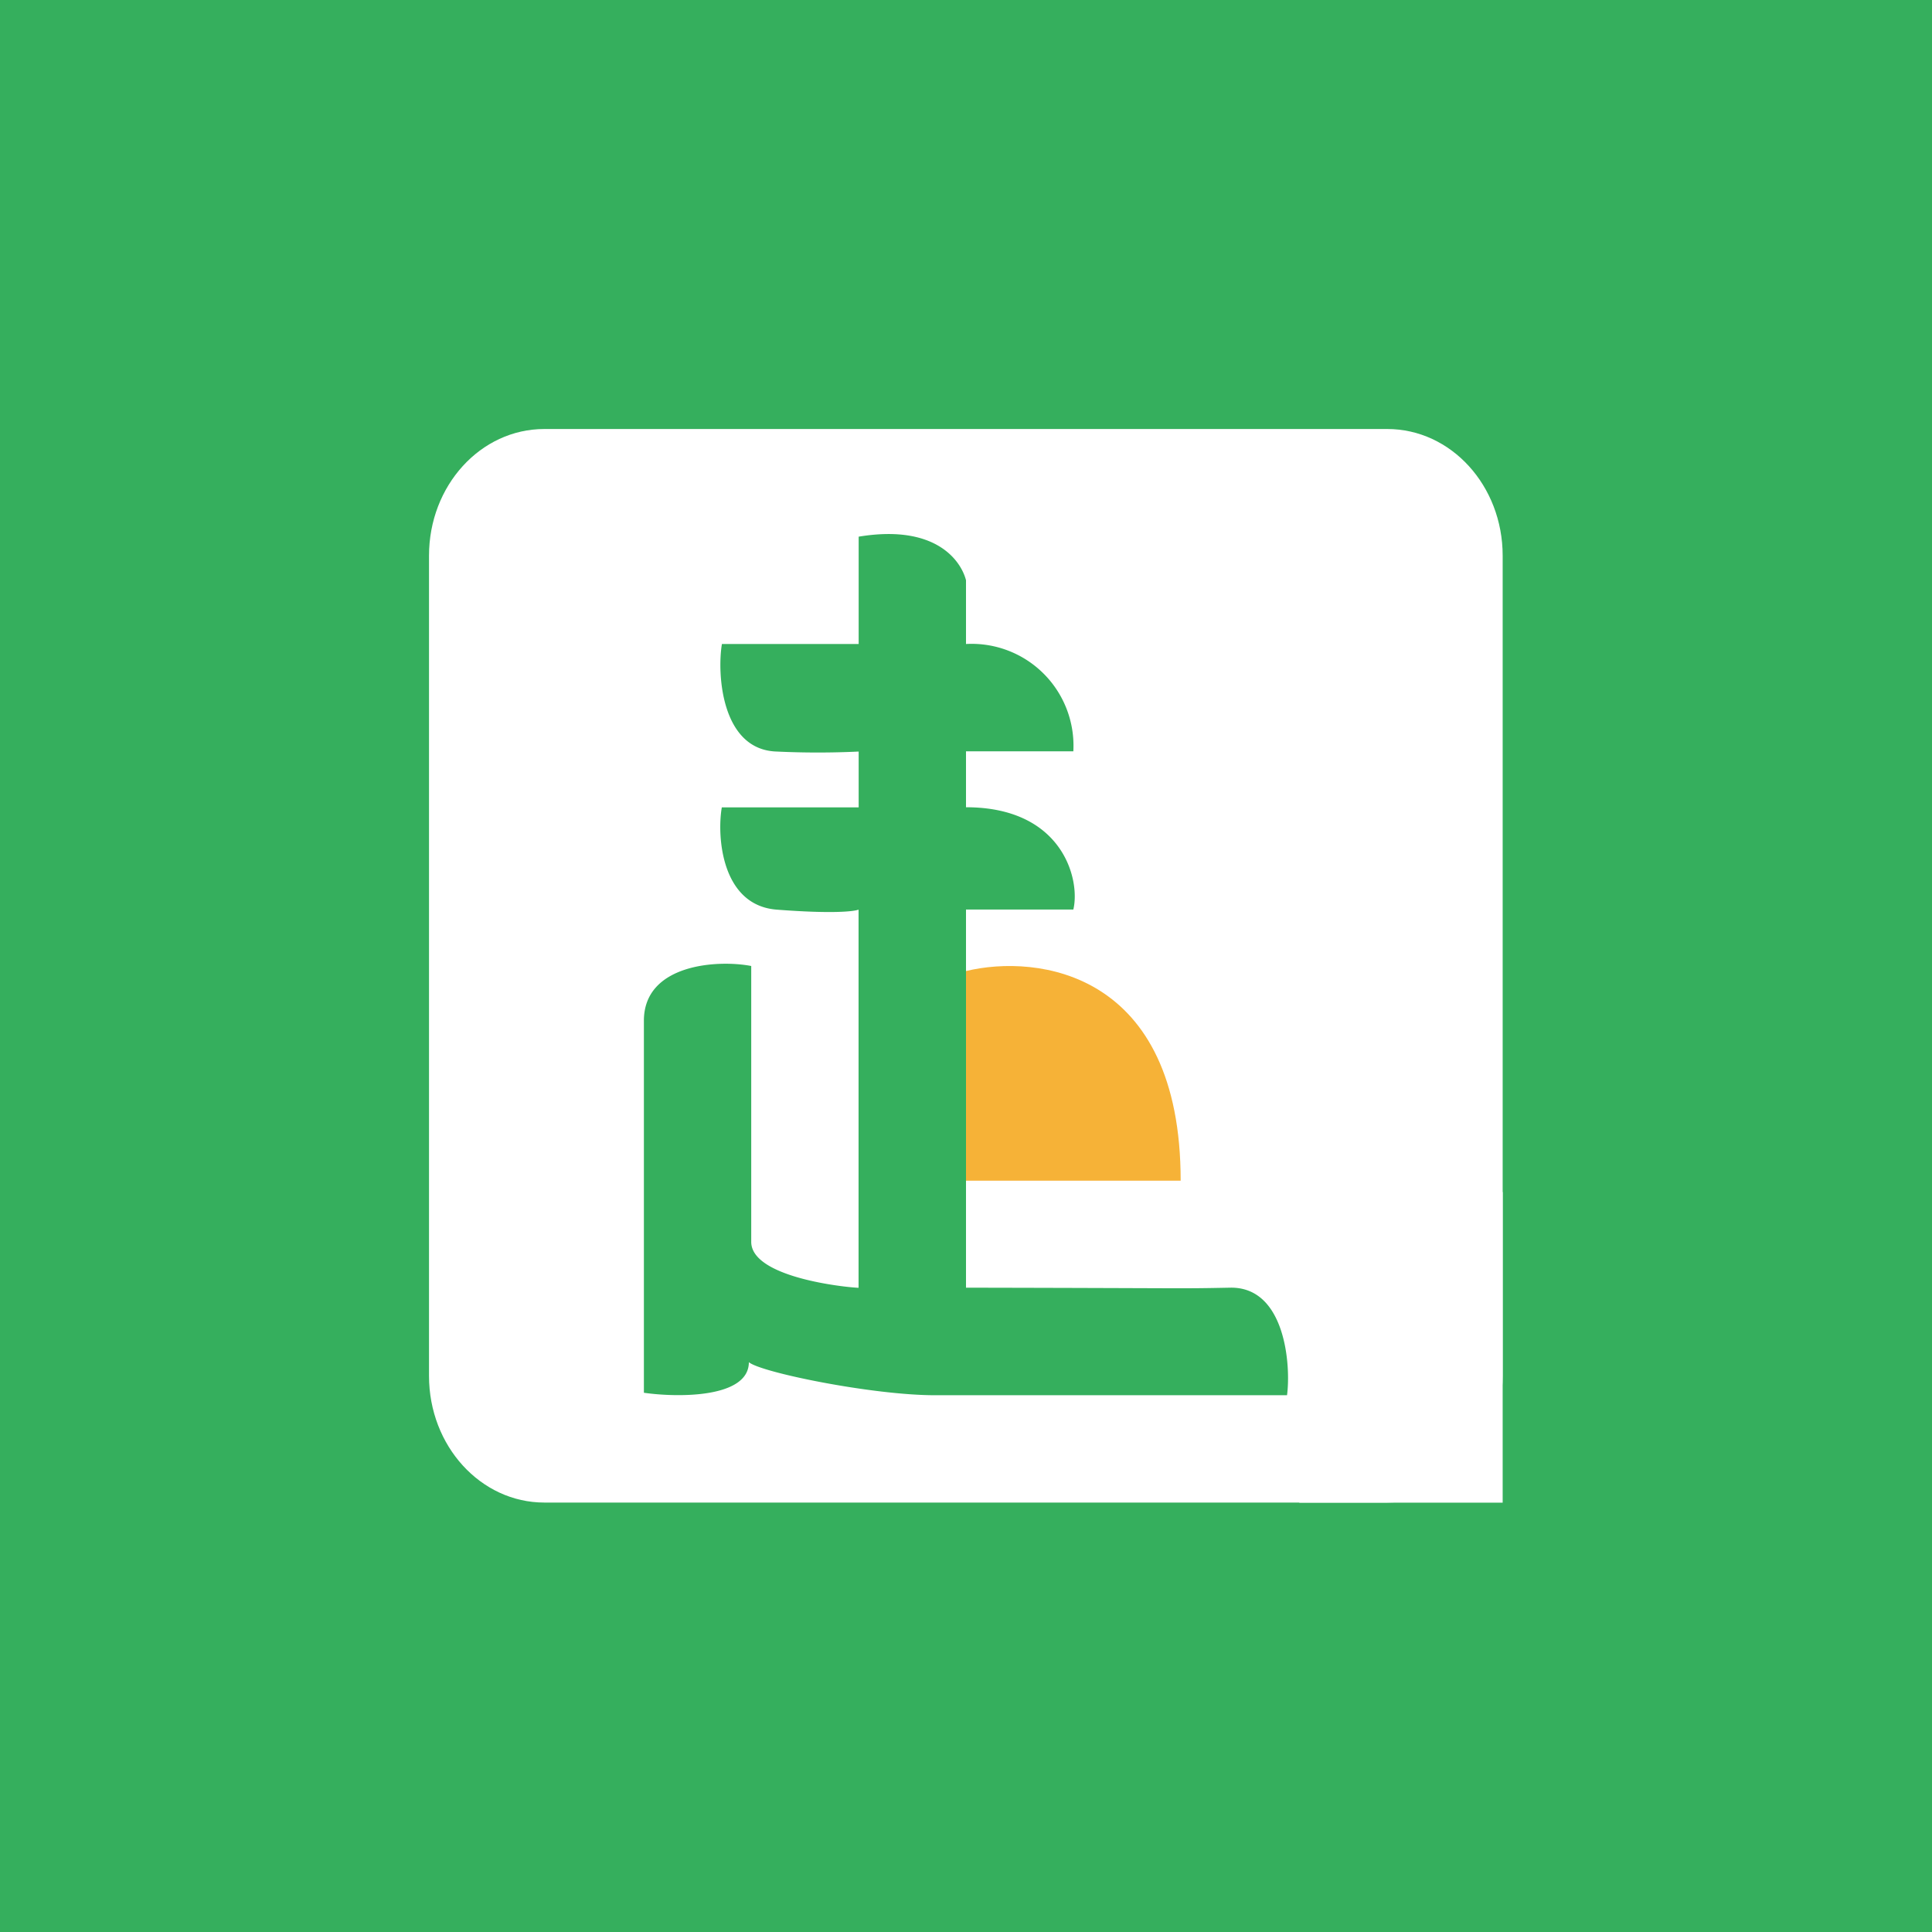 <!-- by TradingView --><svg width="18" height="18" xmlns="http://www.w3.org/2000/svg"><path fill="#35AF5D" d="M0 0h18v18H0z"/><path d="M3.997 5.177c0-.652.48-1.18 1.074-1.18h7.854c.594 0 1.075.528 1.075 1.18v7.642c0 .652-.481 1.18-1.075 1.18H5.071c-.593 0-1.074-.528-1.074-1.18V5.177z" fill="#fff"/><path fill="#fff" d="M12.105 11.106H14V14h-1.895z"/><path d="M11 11c0-1.95-1.333-2.114-2-1.953V11h2z" fill="#F6B237"/><path d="M8 6V5c.724-.12.955.23 1 .406V6A.949.949 0 0110 7H9v.521c.903 0 1.067.676 1 .953H9v3.523c2.168.004 1.947.01 2.461 0 .515-.01.567.724.53 1.002H8.71c-.582 0-1.624-.213-1.733-.308 0 .337-.667.33-.978.285V9.51c0-.53.69-.57 1-.51v2.57c0 .332.877.424 1 .428V8.475c-.046.017-.242.04-.762 0s-.558-.692-.512-.953H8v-.52a8.043 8.043 0 01-.762 0c-.52-.014-.558-.73-.512-1.002H8z" fill="#35AF5D"/></svg>